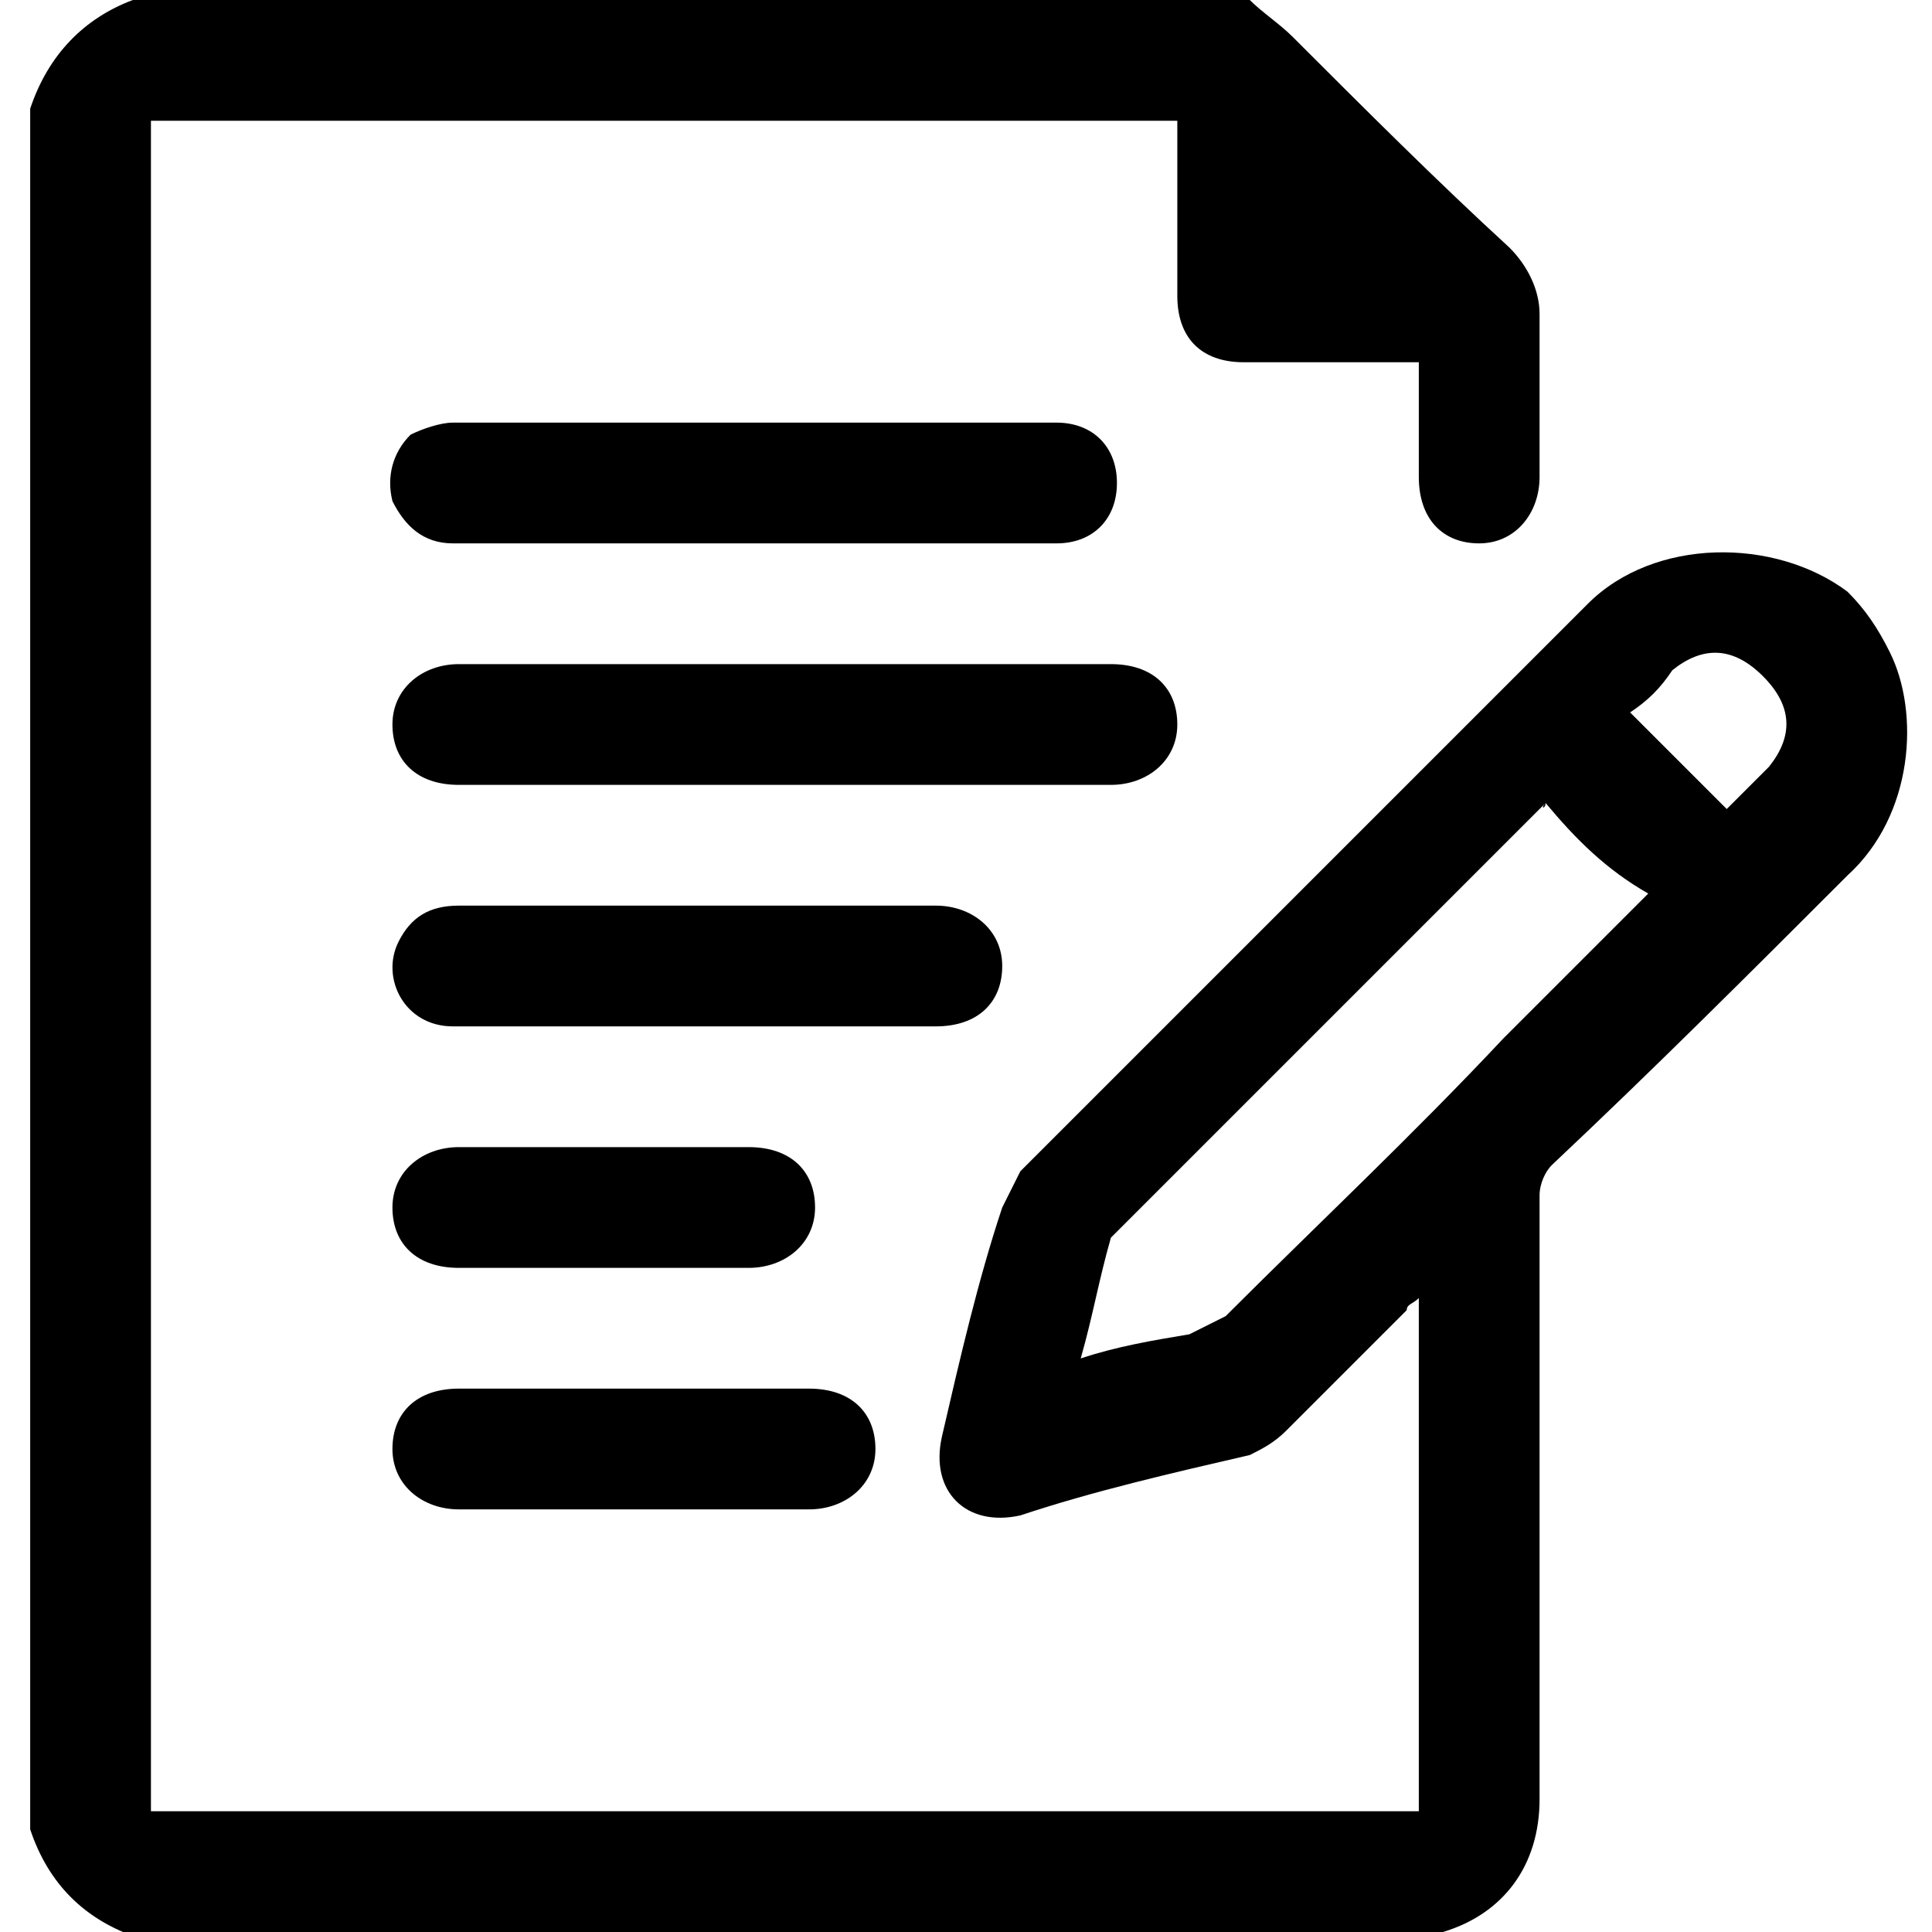 <?xml version="1.0" encoding="utf-8"?>
<!-- Generator: Adobe Illustrator 23.0.4, SVG Export Plug-In . SVG Version: 6.00 Build 0)  -->
<svg version="1.1" id="Capa_1" xmlns="http://www.w3.org/2000/svg" xmlns:xlink="http://www.w3.org/1999/xlink" x="0px" y="0px"
	 viewBox="0 0 32 32" style="enable-background:new 0 0 32 32;" xml:space="preserve">
<title>youtube</title>
<g id="eCj4Pe.tif">
	<g>
		<path d="M20.7,0c0.2,0.2,0.5,0.4,0.7,0.6c1.2,1.2,2.4,2.4,3.6,3.5c0.3,0.3,0.5,0.7,0.5,1.1c0,0.9,0,1.8,0,2.7c0,0.6-0.4,1.1-1,1.1
			c-0.6,0-1-0.4-1-1.1c0-0.6,0-1.2,0-1.8c0,0,0,0,0-0.1c-0.1,0-0.2,0-0.3,0c-0.9,0-1.7,0-2.6,0c-0.7,0-1.1-0.4-1.1-1.1
			c0-1,0-1.9,0-2.9c-5.7,0-11.3,0-17,0c0,9.3,0,18.6,0,28c7,0,14,0,21,0c0-2.8,0-5.6,0-8.5c-0.1,0.1-0.2,0.1-0.2,0.2
			c-0.7,0.7-1.3,1.3-2,2c-0.2,0.2-0.4,0.3-0.6,0.4c-1.3,0.3-2.6,0.6-3.8,1c-0.9,0.2-1.5-0.4-1.3-1.3c0.3-1.3,0.6-2.6,1-3.8
			c0.1-0.2,0.2-0.4,0.3-0.6c3.1-3.1,6.3-6.3,9.4-9.4c1.1-1.1,3.1-1.1,4.3-0.2c0.3,0.3,0.5,0.6,0.7,1c0.5,1,0.4,2.7-0.7,3.7
			c-1.6,1.6-3.2,3.2-4.9,4.8c-0.1,0.1-0.2,0.3-0.2,0.5c0,3.3,0,6.7,0,10c0,1.1-0.6,1.9-1.6,2.2c0,0-0.1,0-0.1,0.1
			c-7.2,0-14.3,0-21.5,0c-0.9-0.3-1.5-0.9-1.8-1.8c0-9.5,0-19,0-28.5C0.8,0.9,1.4,0.3,2.2,0C8.4,0,14.6,0,20.7,0z M25.6,13.3
			C25.6,13.4,25.5,13.4,25.6,13.3c-2.4,2.4-4.7,4.7-7,7c-0.1,0.1-0.1,0.1-0.2,0.2c-0.2,0.7-0.3,1.3-0.5,2c0.6-0.2,1.2-0.3,1.8-0.4
			c0.2-0.1,0.4-0.2,0.6-0.3c1.5-1.5,3.1-3,4.6-4.6c0.8-0.8,1.6-1.6,2.4-2.4C26.6,14.4,26.1,13.9,25.6,13.3z M27,11.8
			c0.5,0.5,1.1,1.1,1.6,1.6c0.2-0.2,0.5-0.5,0.7-0.7c0.4-0.5,0.4-1-0.1-1.5c-0.5-0.5-1-0.5-1.5-0.1C27.5,11.4,27.3,11.6,27,11.8z"/>
		<path d="M13,13c-1.8,0-3.6,0-5.4,0c-0.7,0-1.1-0.4-1.1-1c0-0.6,0.5-1,1.1-1c3.6,0,7.2,0,10.8,0c0.7,0,1.1,0.4,1.1,1
			c0,0.6-0.5,1-1.1,1C16.6,13,14.8,13,13,13z"/>
		<path d="M12.5,9c-1.7,0-3.3,0-5,0c-0.5,0-0.8-0.3-1-0.7c-0.1-0.4,0-0.8,0.3-1.1C7,7.1,7.3,7,7.5,7c3.3,0,6.6,0,10,0
			c0.6,0,1,0.4,1,1c0,0.6-0.4,1-1,1C15.8,9,14.1,9,12.5,9z"/>
		<path d="M11.5,17c-1.3,0-2.6,0-4,0c-0.8,0-1.2-0.8-0.9-1.4c0.2-0.4,0.5-0.6,1-0.6c2.1,0,4.3,0,6.4,0c0.5,0,1,0,1.5,0
			c0.6,0,1.1,0.4,1.1,1c0,0.6-0.4,1-1.1,1C14.1,17,12.8,17,11.5,17z"/>
		<path d="M10.5,25c-1,0-1.9,0-2.9,0c-0.6,0-1.1-0.4-1.1-1c0-0.6,0.4-1,1.1-1c1.9,0,3.9,0,5.8,0c0.7,0,1.1,0.4,1.1,1
			c0,0.6-0.5,1-1.1,1C12.4,25,11.5,25,10.5,25z"/>
		<path d="M10,19c0.8,0,1.6,0,2.4,0c0.7,0,1.1,0.4,1.1,1c0,0.6-0.5,1-1.1,1c-1.6,0-3.2,0-4.8,0c-0.7,0-1.1-0.4-1.1-1
			c0-0.6,0.5-1,1.1-1C8.4,19,9.2,19,10,19z"/>
	</g>
</g>
</svg>
